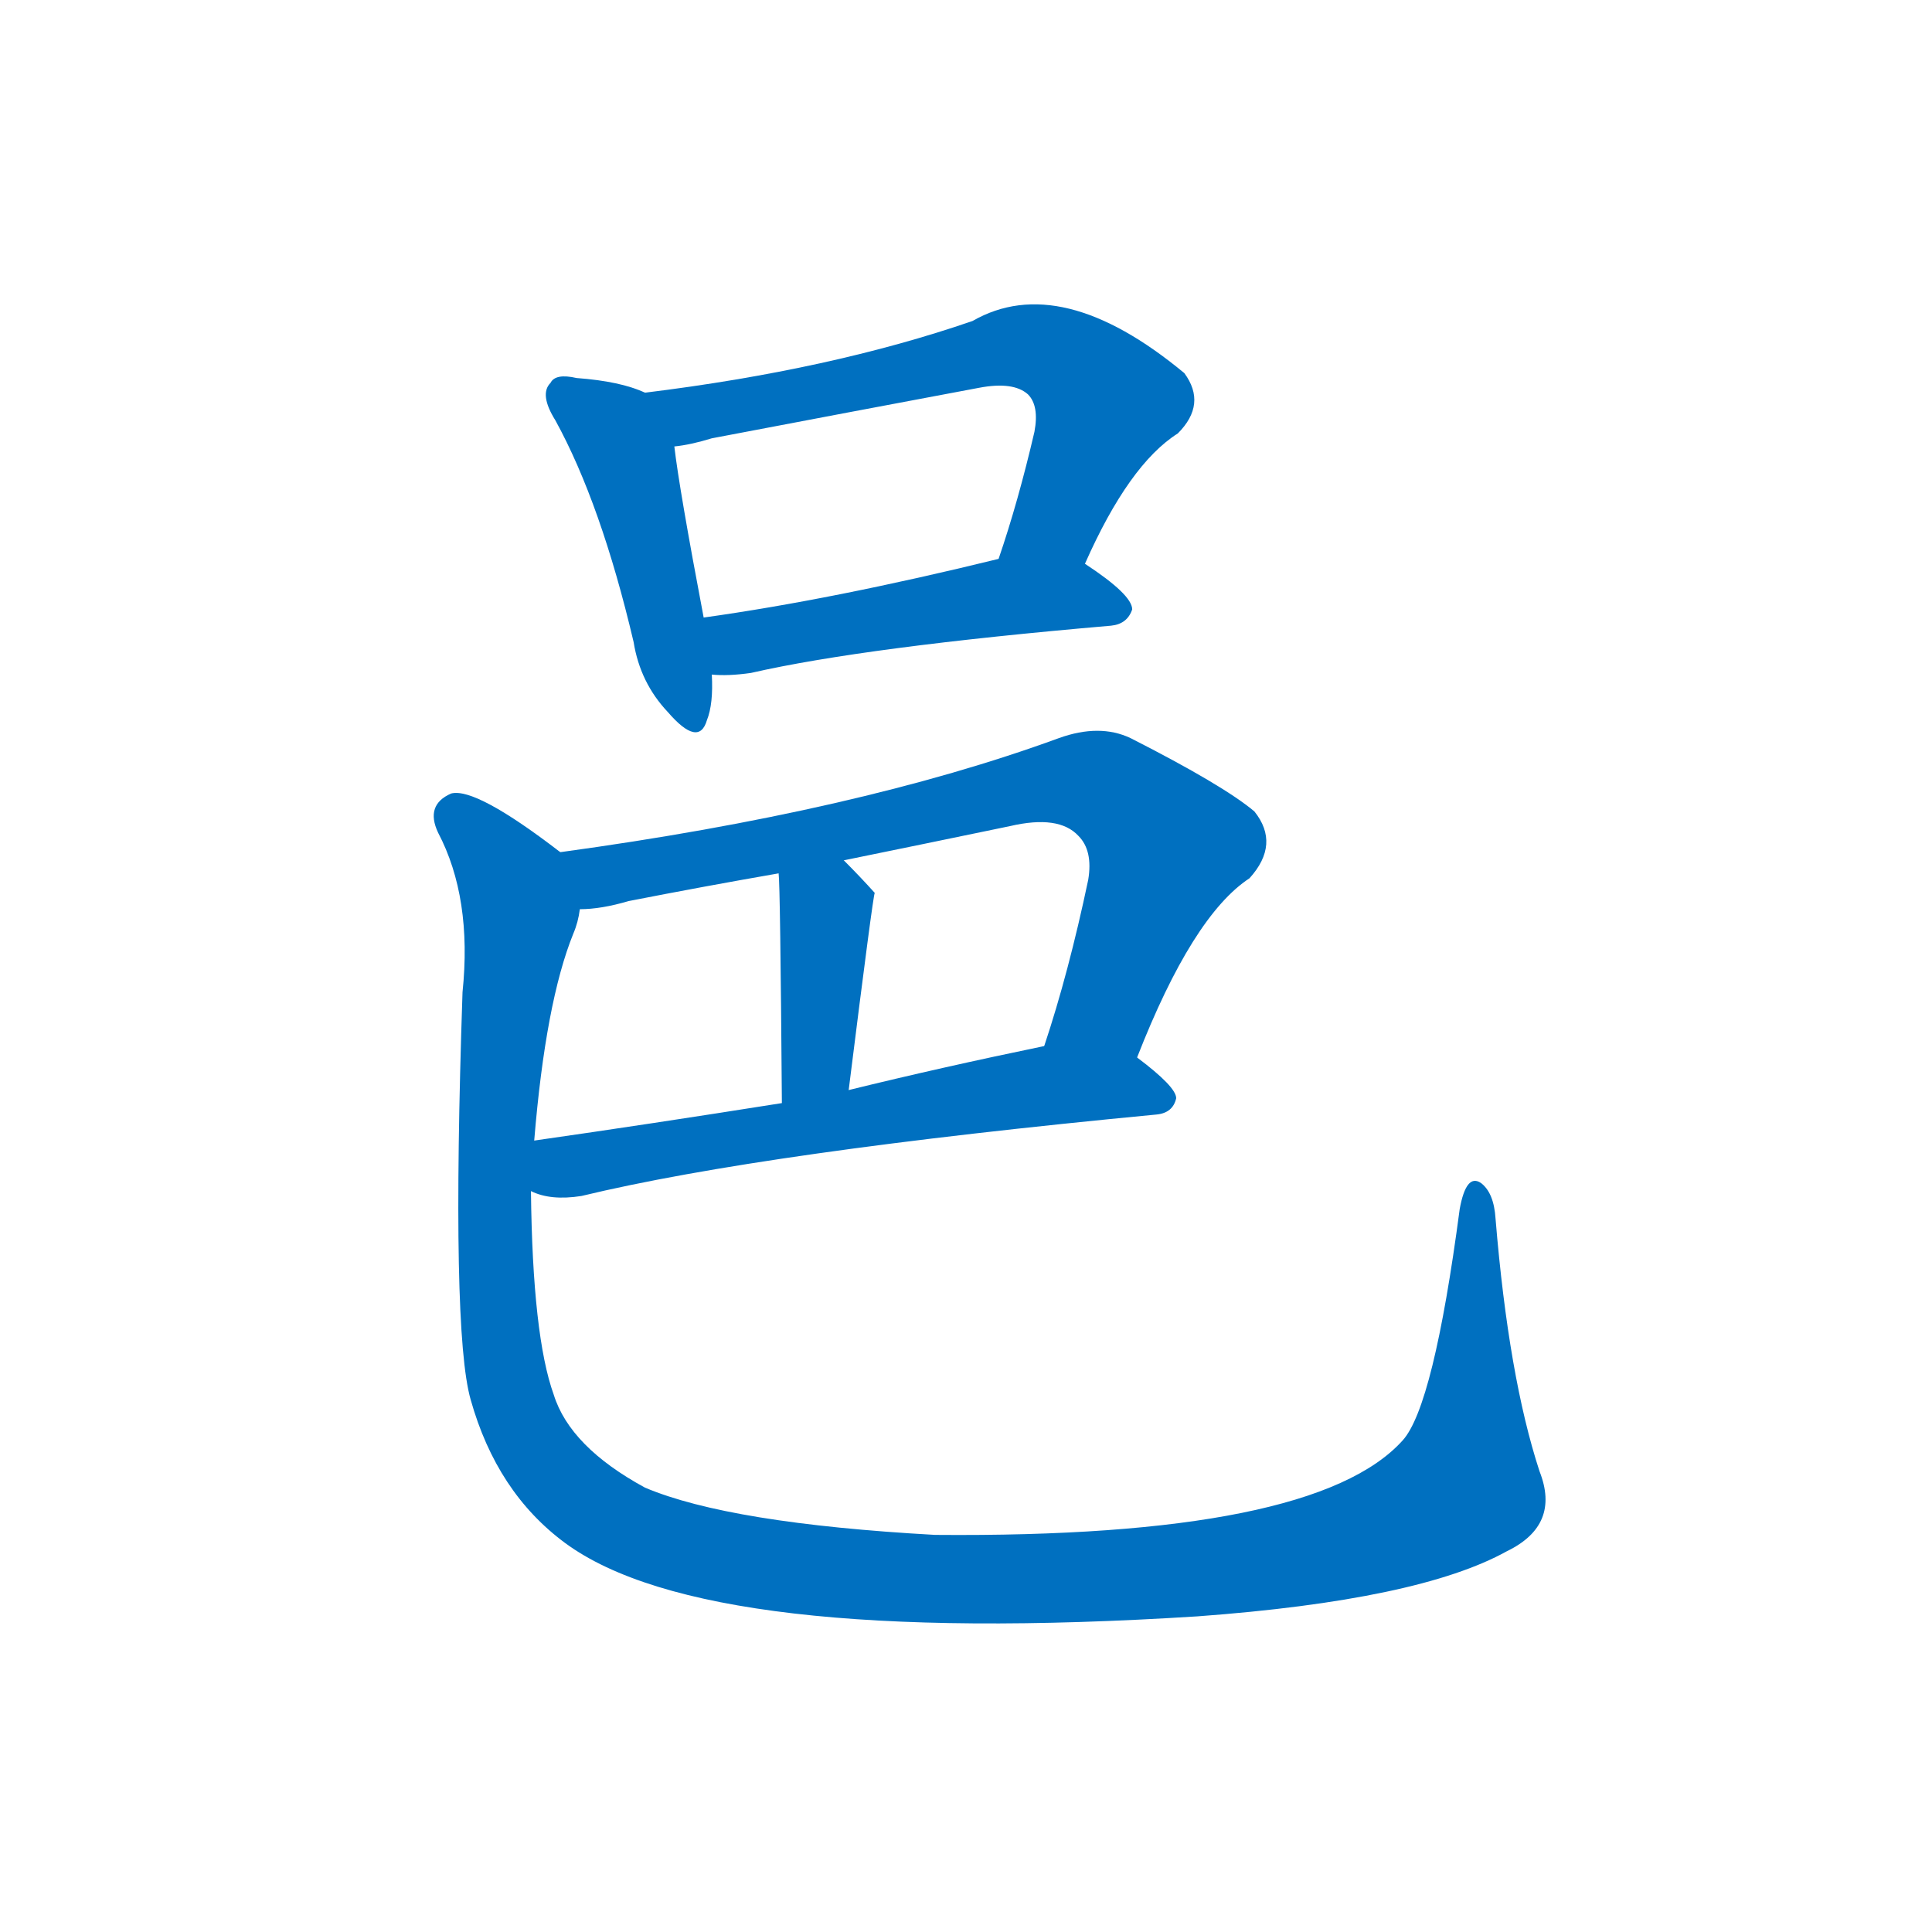 <svg width='83' height='83' >
                                <g transform="translate(3, 70) scale(0.07, -0.07)">
                                    <!-- 先将完整的字以灰色字体绘制完成，层级位于下面 -->
                                                                        <path d="M 353 759 Q 338 766 311 768 Q 298 771 295 765 Q 288 758 298 742 Q 326 691 346 606 Q 350 581 367 563 Q 386 541 391 558 Q 395 568 394 586 L 389 621 Q 374 700 371 726 C 368 753 368 753 353 759 Z" style="fill: #0070C0;"></path>
                                                                        <path d="M 623 654 Q 650 715 680 734 Q 698 752 684 771 Q 608 834 554 803 Q 467 773 353 759 C 323 755 341 721 371 726 Q 381 727 394 731 Q 478 747 558 762 Q 579 766 588 758 Q 595 751 592 735 Q 582 692 570 657 C 561 629 610 627 623 654 Z" style="fill: #0070C0;"></path>
                                                                        <path d="M 394 586 Q 404 585 418 587 Q 488 603 639 616 Q 649 617 652 626 Q 652 635 623 654 C 606 666 599 664 570 657 Q 468 632 389 621 C 359 617 364 587 394 586 Z" style="fill: #0070C0;"></path>
                                                                        <path d="M 655 351 Q 689 438 724 461 Q 743 482 727 502 Q 708 518 651 547 Q 632 556 607 547 Q 484 502 301 477 C 271 473 283 439 313 442 Q 326 442 343 447 Q 389 456 435 464 L 475 472 Q 524 482 577 493 Q 607 500 619 487 Q 628 478 625 460 Q 613 403 598 358 C 589 329 644 323 655 351 Z" style="fill: #0070C0;"></path>
                                                                        <path d="M 435 464 Q 436 457 437 323 C 437 293 474 301 478 331 Q 493 451 494 452 Q 485 462 475 472 C 454 493 433 494 435 464 Z" style="fill: #0070C0;"></path>
                                                                        <path d="M 283 269 Q 295 263 314 266 Q 426 293 667 316 Q 677 317 679 326 Q 679 333 655 351 C 636 366 627 364 598 358 Q 535 345 478 331 L 437 323 Q 355 310 285 300 C 255 296 254 277 283 269 Z" style="fill: #0070C0;"></path>
                                                                        <path d="M 902 97 Q 883 155 875 252 Q 874 268 866 274 Q 857 280 853 258 Q 837 137 818 116 Q 764 56 531 58 Q 405 65 353 87 Q 307 112 297 144 Q 284 180 283 269 L 285 300 Q 292 385 309 427 Q 312 434 313 442 C 320 464 320 464 301 477 Q 249 517 234 513 Q 218 506 226 489 Q 247 449 241 391 Q 234 183 246 141 Q 262 84 304 53 Q 391 -11 692 8 Q 828 18 882 48 Q 915 64 902 97 Z" style="fill: #0070C0;"></path>
                                    
                                    
                                                                                                                                                                                                                                                                                                                                                                                                                                                                                                                                                                                                                                </g>
                            </svg>